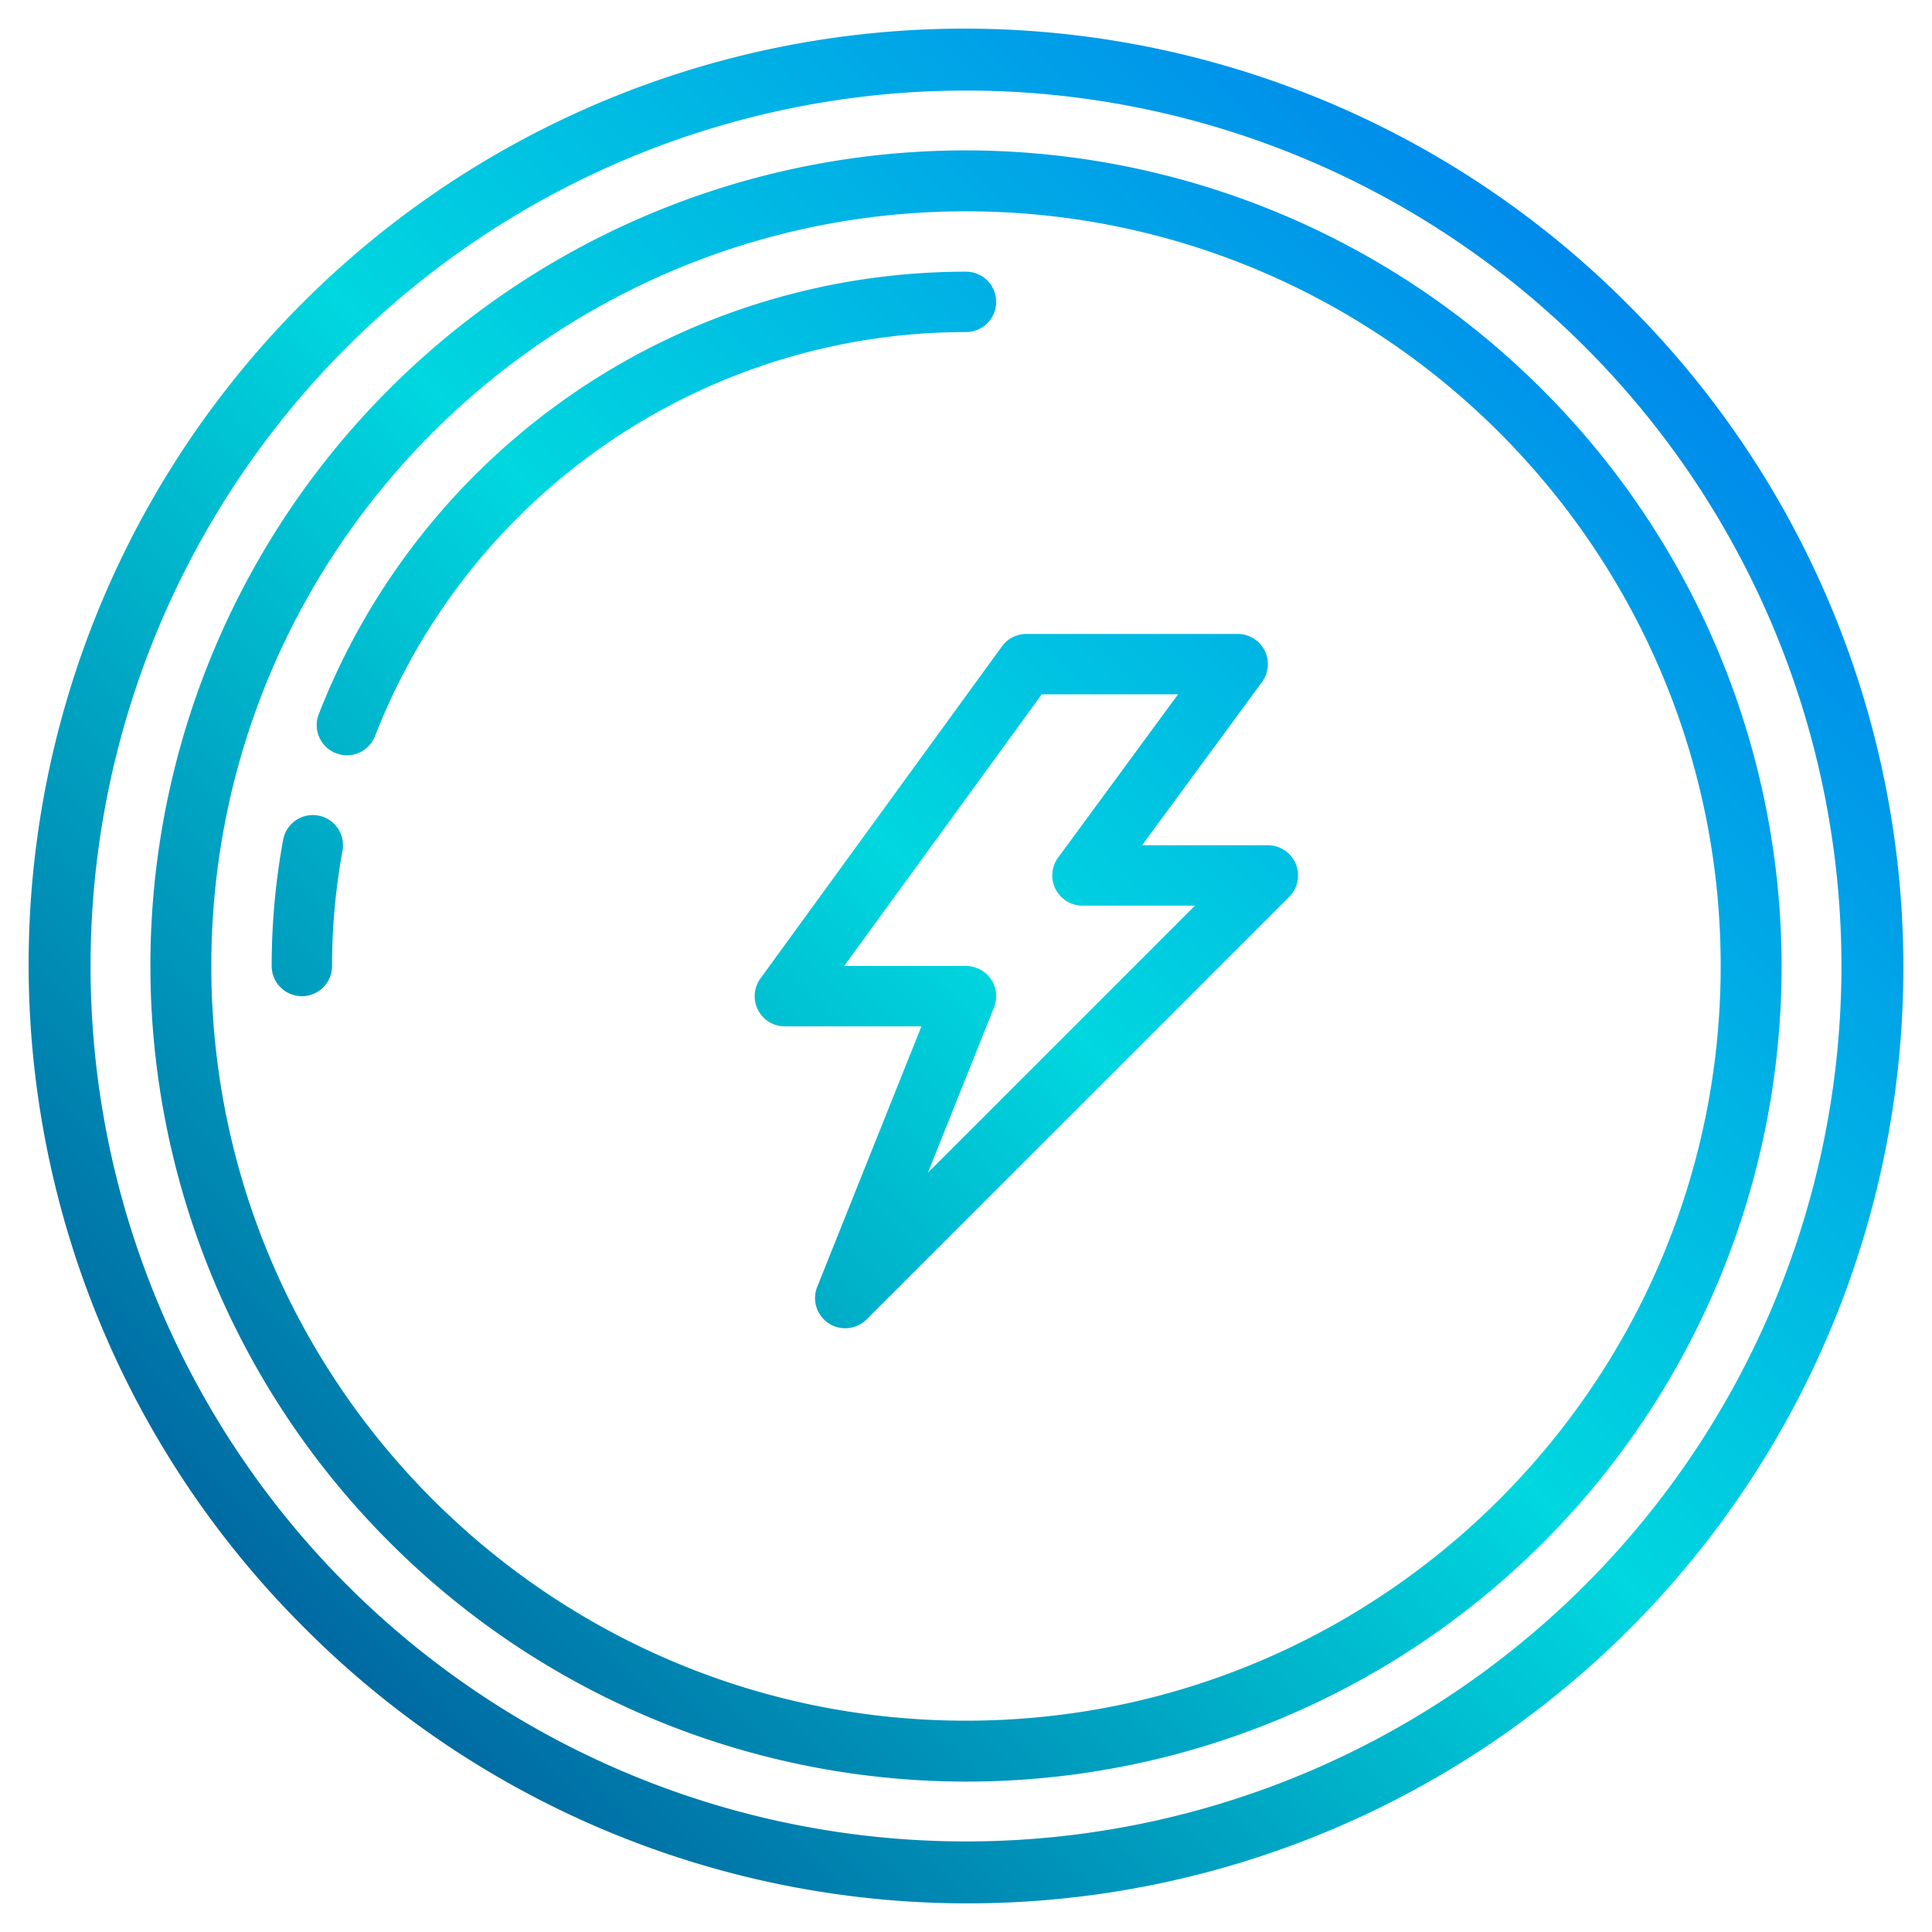 <svg height="512" viewBox="0 0 512 512" width="512" xmlns="http://www.w3.org/2000/svg" xmlns:xlink="http://www.w3.org/1999/xlink"><linearGradient id="linear-gradient" gradientUnits="userSpaceOnUse" x1="9.462" x2="496.004" y1="502.538" y2="15.996"><stop offset="0" stop-color="#003f8a"/><stop offset=".518" stop-color="#00d7df"/><stop offset="1" stop-color="#006df0"/></linearGradient><linearGradient id="linear-gradient-3" x1="-96.773" x2="389.769" xlink:href="#linear-gradient" y1="396.304" y2="-90.239"/><linearGradient id="linear-gradient-4" x1="-85.813" x2="400.729" xlink:href="#linear-gradient" y1="407.264" y2="-79.278"/><linearGradient id="linear-gradient-5" x1="7.461" x2="494.004" xlink:href="#linear-gradient" y1="500.538" y2="13.996"/><g id="Electricity"><path d="m431.362 80.638a248 248 0 1 0 -350.724 350.724 248 248 0 1 0 350.724-350.724zm-11.313 339.411a232 232 0 0 1 -328.1-328.1 232 232 0 0 1 328.1 328.1z" fill="url(#linear-gradient)"/><path d="m408.735 103.265a216 216 0 1 0 -305.47 305.47 216 216 0 1 0 305.47-305.47zm-152.735 352.735c-110.28 0-200-89.72-200-200s89.72-200 200-200 200 89.72 200 200-89.72 200-200 200z" fill="url(#linear-gradient)"/><path d="m264 80a8 8 0 0 0 -8-8 184.066 184.066 0 0 0 -171.454 117.09 8 8 0 1 0 14.9 5.82 168.064 168.064 0 0 1 156.554-106.91 8 8 0 0 0 8-8z" fill="url(#linear-gradient-3)"/><path d="m84.347 216.132a8 8 0 0 0 -9.313 6.423 185.624 185.624 0 0 0 -3.034 33.445 8 8 0 0 0 16 0 169.519 169.519 0 0 1 2.771-30.555 8 8 0 0 0 -6.424-9.313z" fill="url(#linear-gradient-4)"/><path d="m336 224h-33.336l31.783-43.264a8 8 0 0 0 -6.447-12.736h-56a8 8 0 0 0 -6.47 3.294l-64 88a8 8 0 0 0 6.47 12.706h36.184l-27.612 69.029a8 8 0 0 0 13.085 8.628l112-112a8 8 0 0 0 -5.657-13.657zm-90.1 86.783 17.525-43.812a8 8 0 0 0 -7.425-10.971h-32.29l52.364-72h36.126l-31.783 43.264a8 8 0 0 0 6.443 12.736h29.826z" fill="url(#linear-gradient-5)"/></g></svg>